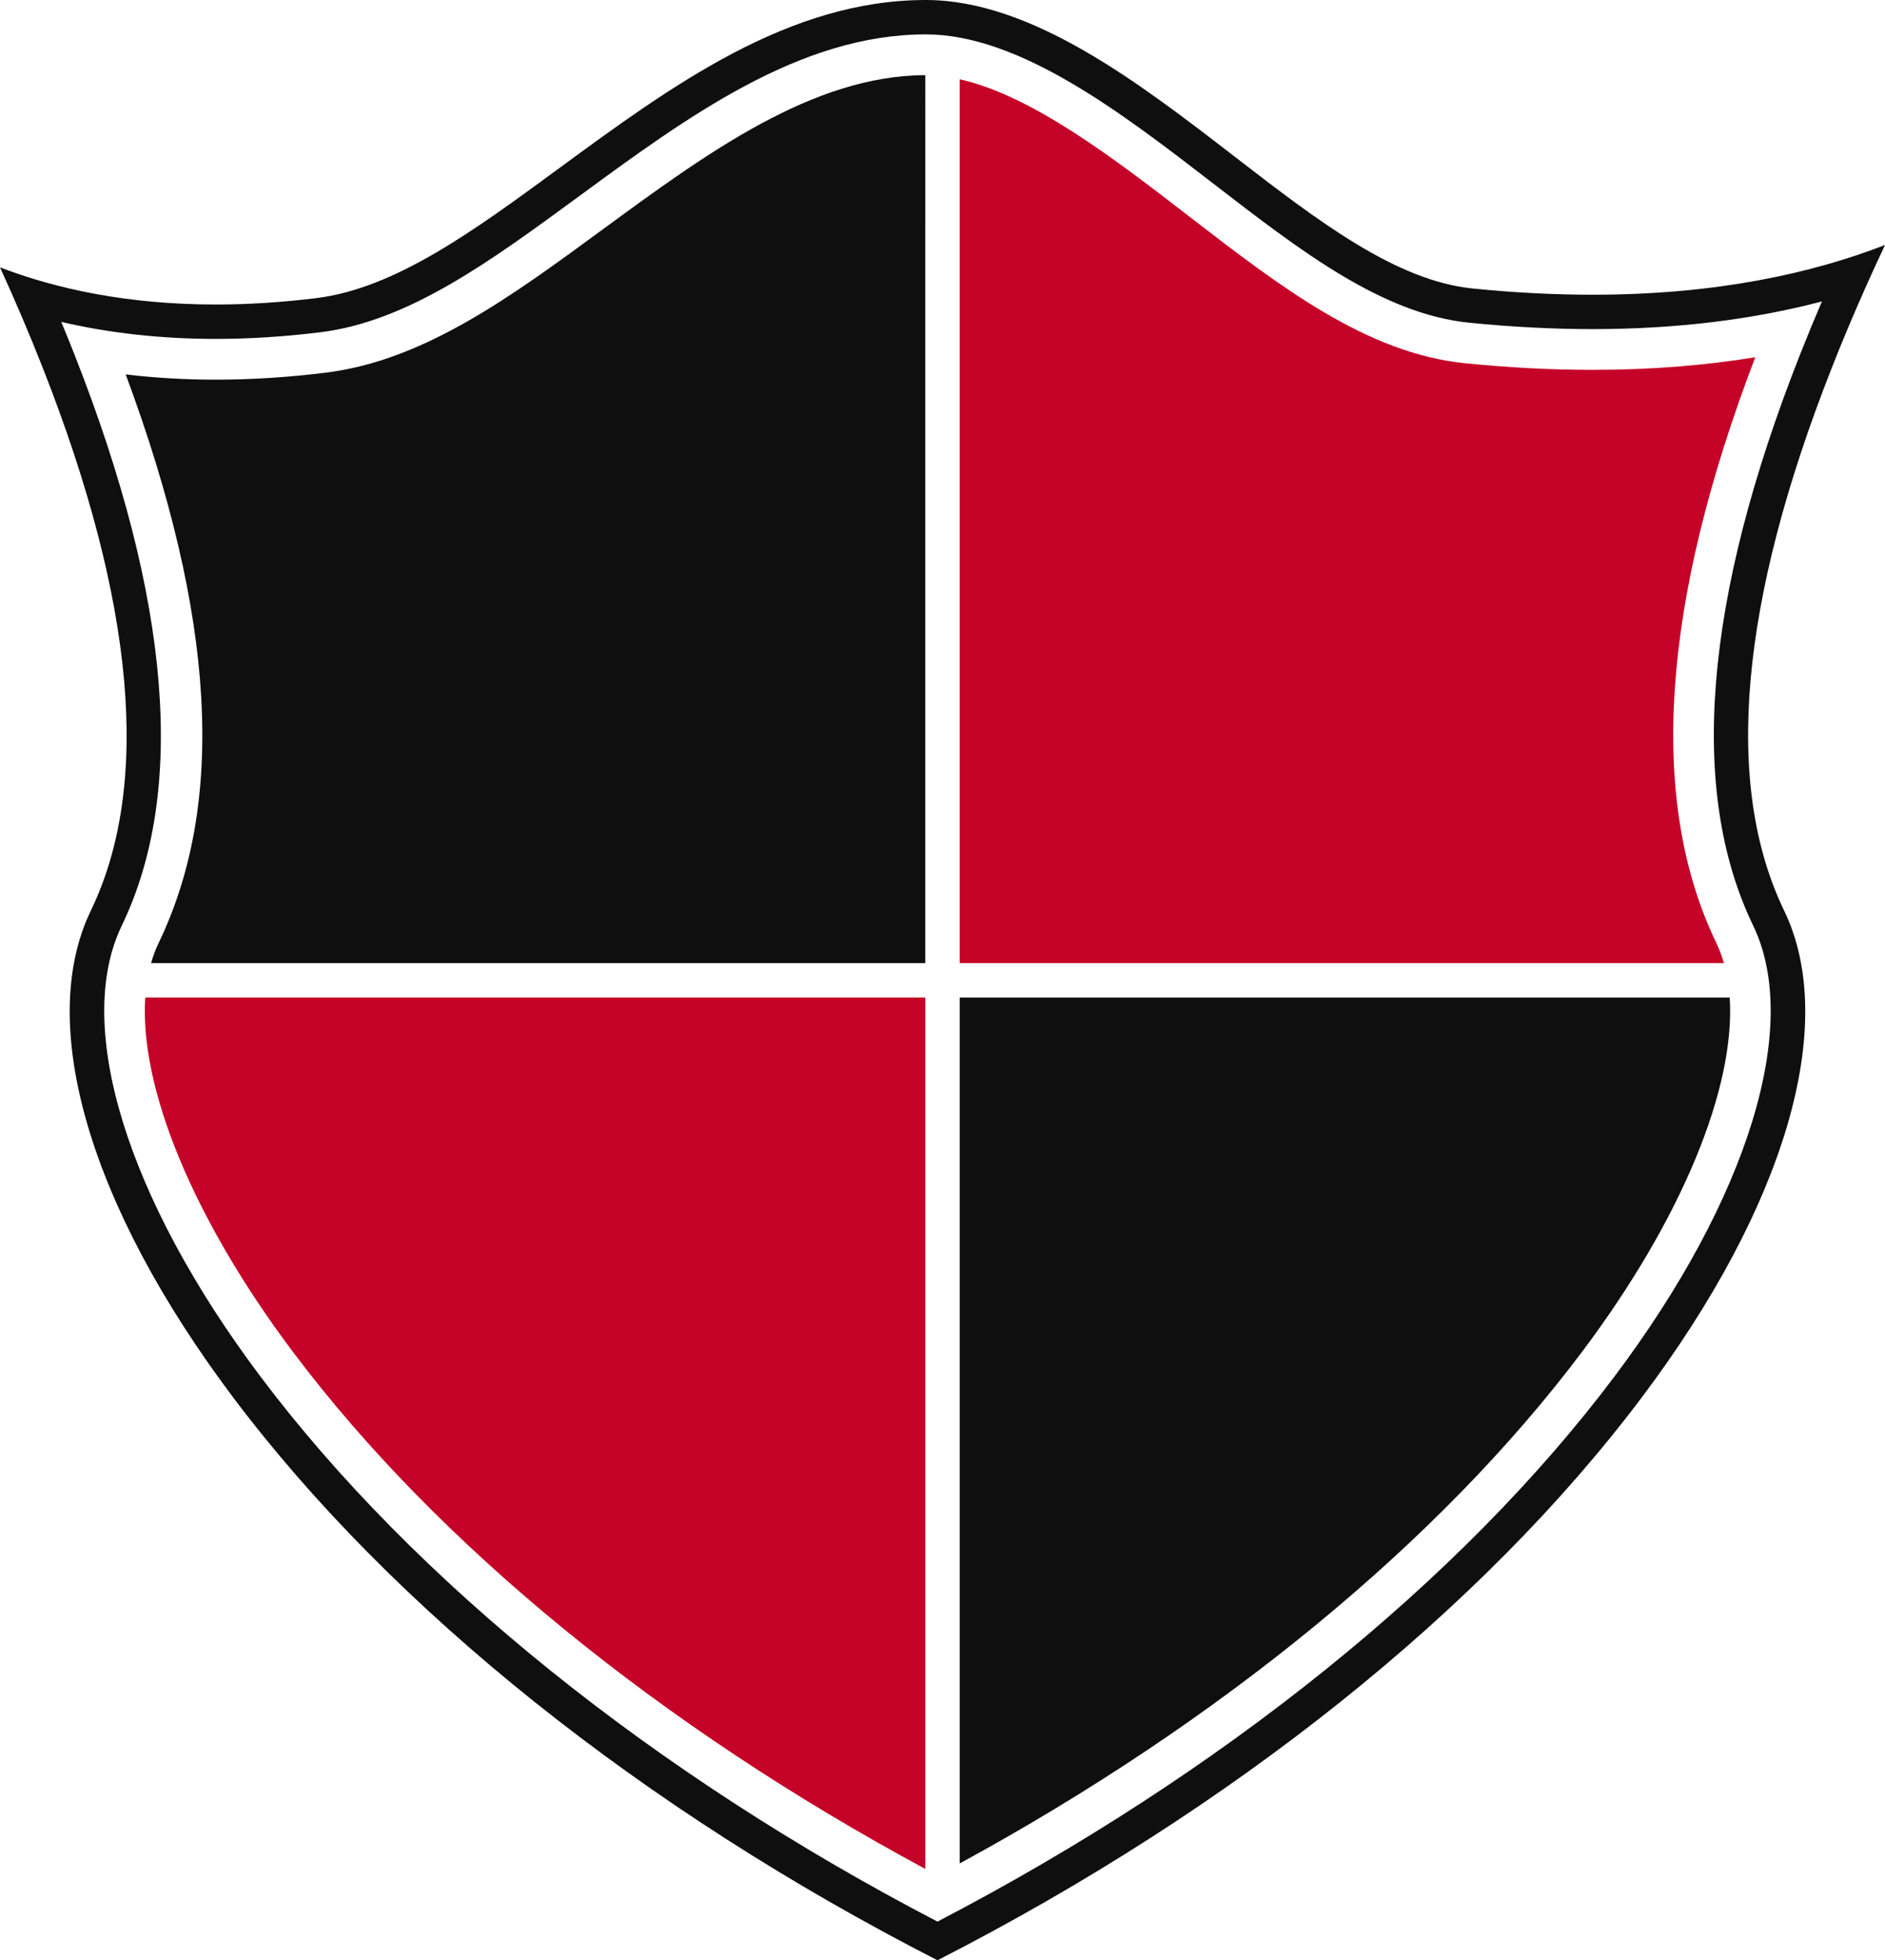 <svg version="1.1" id="图层_1" x="0px" y="0px" width="234.907px" height="244.246px" viewBox="0 0 234.907 244.246" enable-background="new 0 0 234.907 244.246" xml:space="preserve" xmlns="http://www.w3.org/2000/svg" xmlns:xlink="http://www.w3.org/1999/xlink" xmlns:xml="http://www.w3.org/XML/1998/namespace">
  <path fill="#C50227" d="M214.831,120.003c-0.248-0.869-0.553-1.696-0.925-2.469c-8.549-17.722-6.922-42.284,4.835-73.022
	c-6.059,0.99-12.798,1.572-20.26,1.572c-5.1,0-10.432-0.275-15.854-0.818c-12.311-1.23-23.067-9.529-34.459-18.318
	c-9.219-7.112-19.496-15.03-28.572-17.071v110.126H214.831z M18.102,124.287c-0.736,11.215,5.94,27.577,18.422,44.179
	c18.056,24.019,45.825,46.651,78.788,64.396V124.287H18.102z" class="color c1"/>
  <path fill="#0F0F0F" d="M115.366,4.284c11.744,0,24.58,9.905,35.906,18.644c10.794,8.33,20.99,16.199,31.859,17.286
	c5.246,0.525,10.41,0.792,15.35,0.792c10.275,0,19.844-1.157,28.563-3.447c-0.978,2.281-1.902,4.53-2.771,6.735
	c-11.946,30.34-13.896,54.24-5.794,71.033c6.016,12.471-0.609,34.002-17.291,56.19c-19.145,25.467-49.043,49.524-84.36,67.908
	c-35.308-18.375-65.213-42.436-84.365-67.908c-16.682-22.188-23.306-43.721-17.287-56.19c8.065-16.721,6.109-40.591-5.814-70.945
	c-0.551-1.407-1.127-2.833-1.725-4.273c6.036,1.407,12.487,2.116,19.275,2.116c4.207,0,8.605-0.281,13.072-0.835
	c10.949-1.36,21.219-8.897,32.093-16.876C85.631,14.568,99.645,4.284,115.366,4.284 M115.366,0C98.243,0,83.658,10.702,69.543,21.06
	C59.13,28.701,49.291,35.917,39.456,37.139c-4.284,0.531-8.505,0.802-12.544,0.802c-10.919,0-19.798-1.906-26.912-4.628
	c1.803,3.946,3.633,8.194,5.374,12.632c11.471,29.203,13.468,51.921,5.945,67.521c-6.821,14.132-0.195,36.796,17.721,60.626
	c19.938,26.52,51.038,51.352,87.789,70.154c36.766-18.814,67.854-43.641,87.784-70.154c17.916-23.83,24.544-46.494,17.726-60.626
	c-7.562-15.673-5.569-38.419,5.923-67.603c2.151-5.472,4.442-10.658,6.647-15.338c-8.986,3.49-20.949,6.197-36.427,6.197
	c-4.789,0-9.81-0.258-14.922-0.771c-9.646-0.965-19.373-8.468-29.671-16.415C142.021,10.378,128.571,0,115.366,0L115.366,0z
	 M119.596,232.18c32.429-17.654,59.715-40.012,77.533-63.714c12.48-16.602,19.16-32.964,18.425-44.179h-95.958V232.18z
	 M115.312,9.366c-14.034,0.025-27.347,9.788-40.229,19.239C63.657,36.99,52.866,44.91,40.61,46.43
	c-4.667,0.58-9.276,0.874-13.698,0.874c-3.979,0-7.723-0.233-11.247-0.653c11.199,30.157,12.529,53.375,4.085,70.884
	c-0.373,0.772-0.676,1.6-0.925,2.469h96.486L115.312,9.366L115.312,9.366z" class="color c2"/>
</svg>